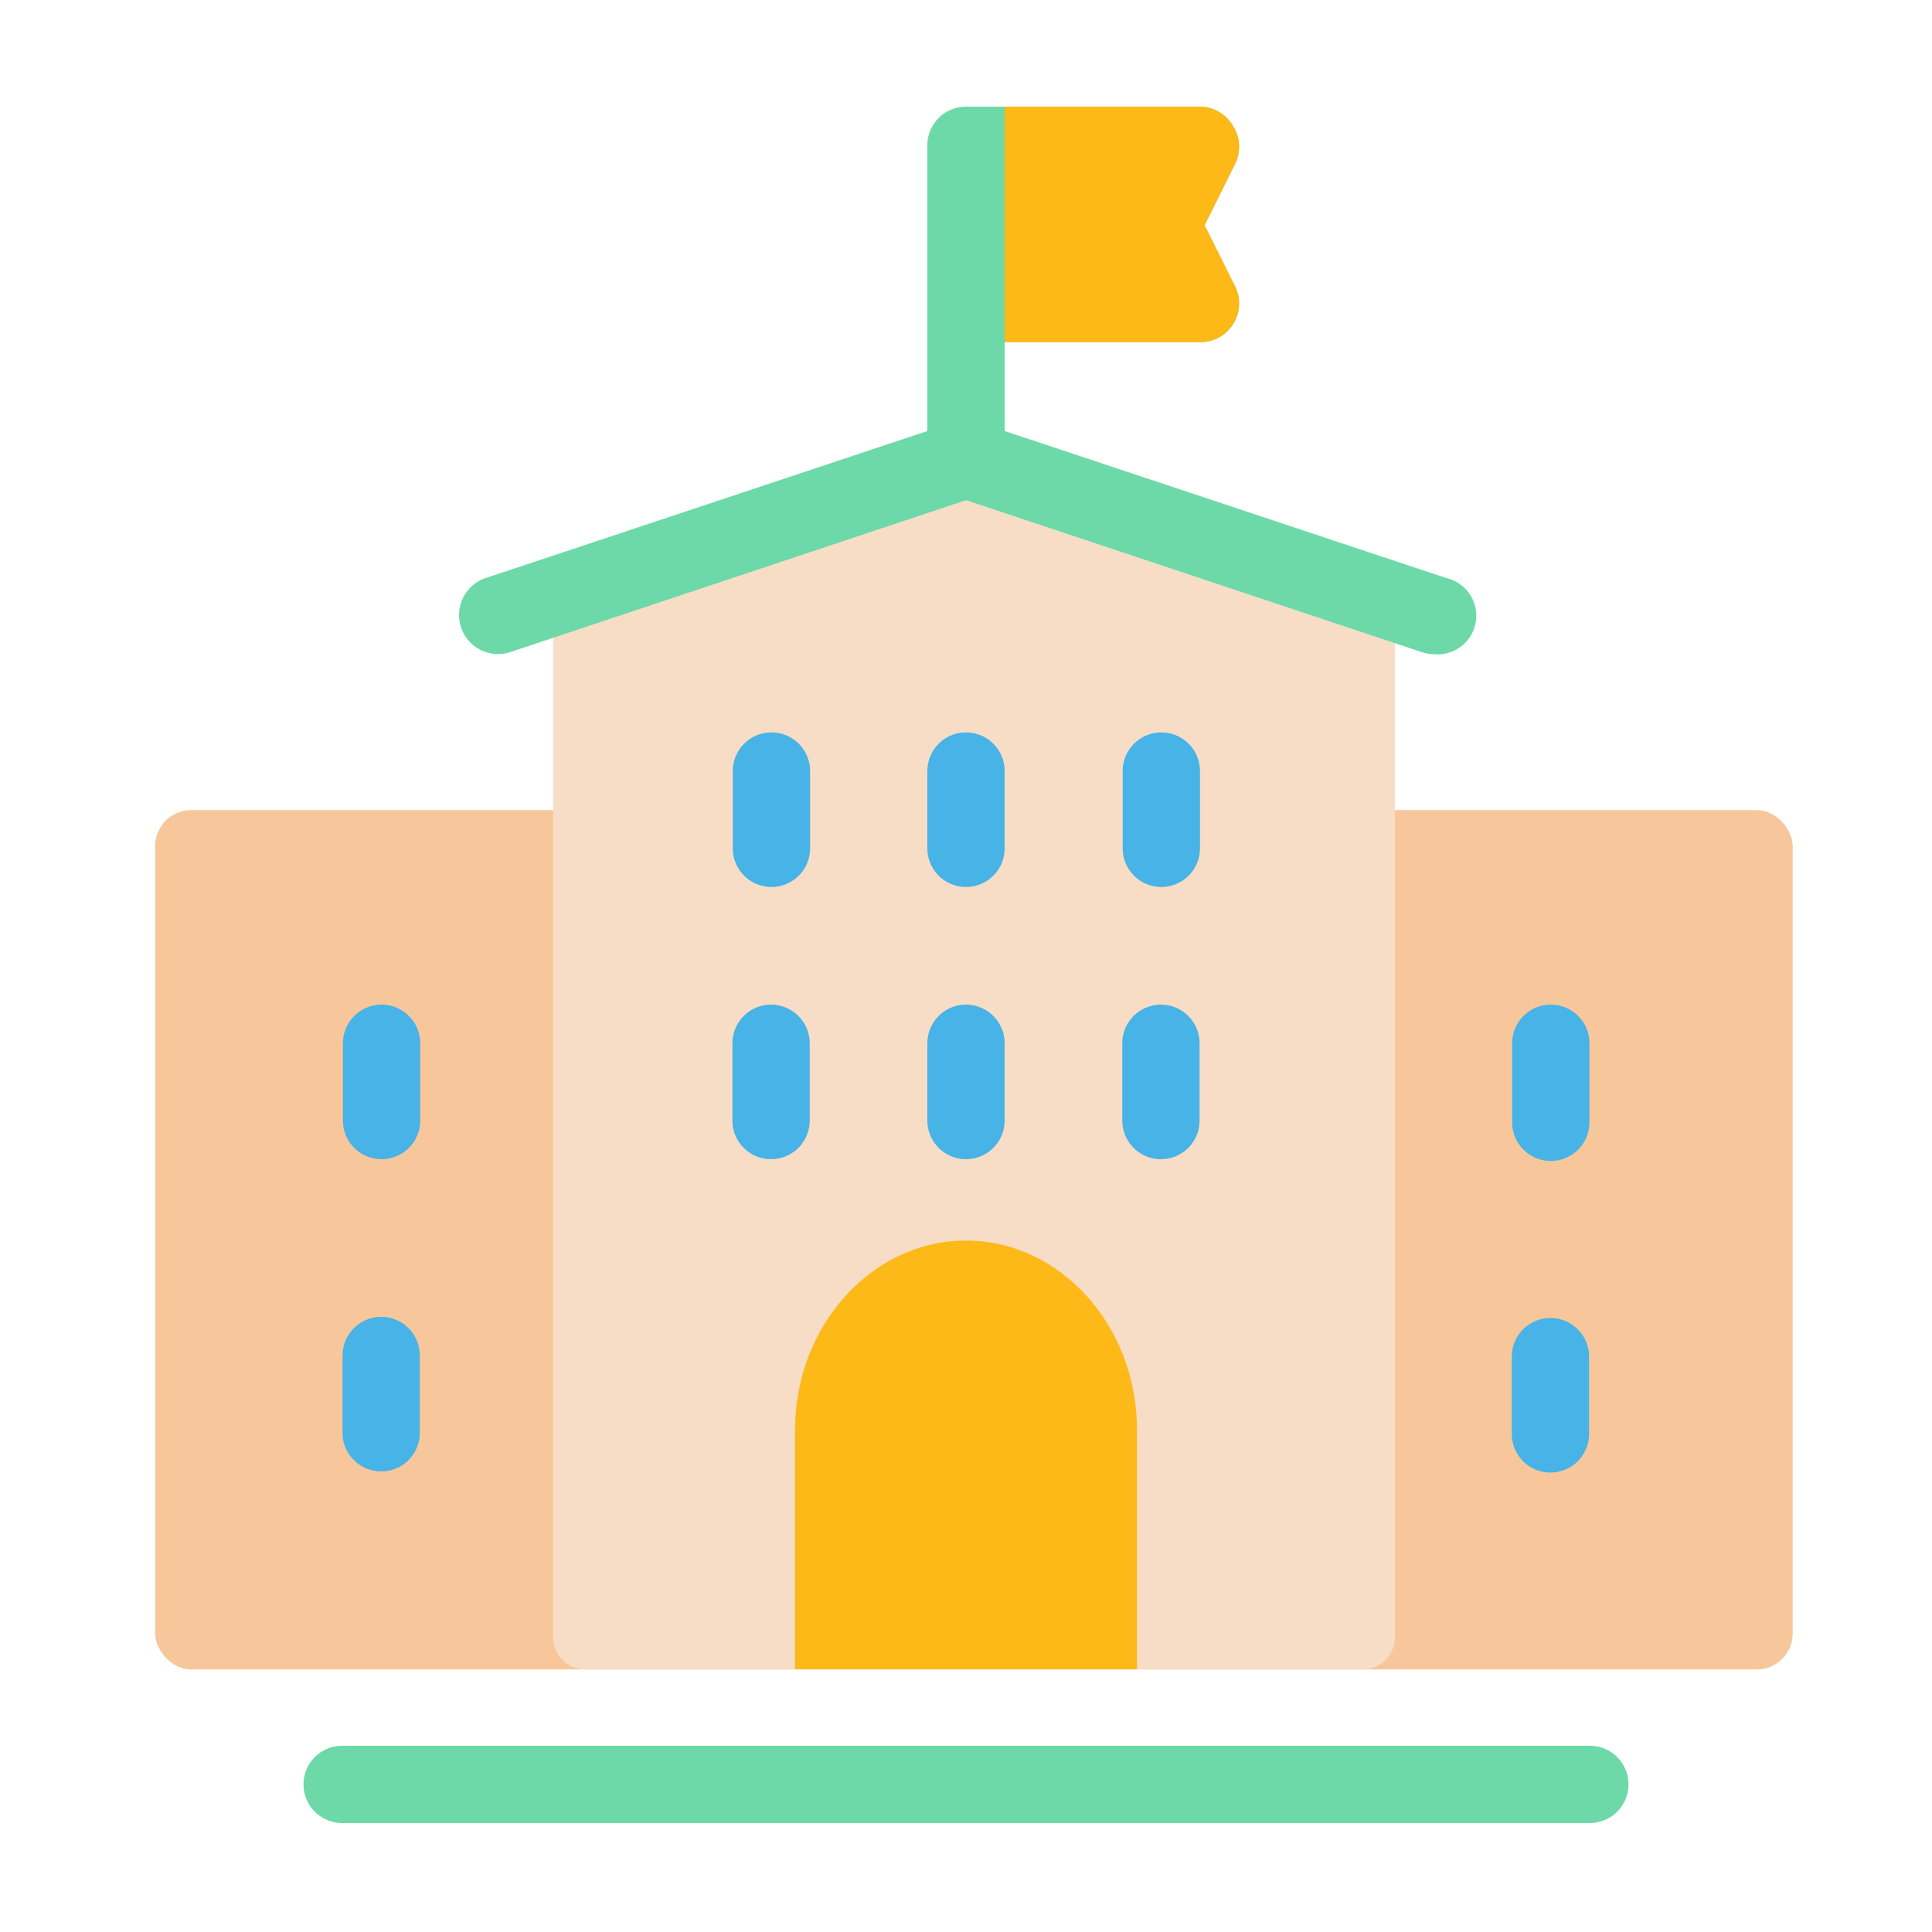 <svg id="Layer_1" data-name="Layer 1" xmlns="http://www.w3.org/2000/svg" viewBox="0 0 100 100"><defs><style>.cls-1{fill:#f7c79b;}.cls-2{fill:#f7ddc6;}.cls-3{fill:#fcb918;}.cls-4{fill:#47b3e6;}.cls-5{fill:#6dd9a8;}</style></defs><rect class="cls-1" x="8.03" y="41.93" width="84.76" height="44.48" rx="1.86"/><path class="cls-2" d="M70.62,86.4H30.21a1.66,1.66,0,0,1-1.58-1.72V32.76A1.66,1.66,0,0,1,30.21,31l20.2-7.66L70.62,31a1.66,1.66,0,0,1,1.58,1.72V84.68A1.66,1.66,0,0,1,70.62,86.4Z"/><path class="cls-3" d="M41.15,86.4V74c0-5.39,4-9.79,8.85-9.79h0c4.87,0,8.85,4.4,8.85,9.79V86.4"/><path class="cls-4" d="M41.93,39.91a2,2,0,0,0-4,0v4a2,2,0,0,0,4,0Z"/><path class="cls-4" d="M52,39.91a2,2,0,0,0-4,0v4a2,2,0,0,0,4,0Z"/><path class="cls-4" d="M62.11,39.91a2,2,0,0,0-4,0v4a2,2,0,0,0,4,0Z"/><path class="cls-4" d="M39.91,52a2,2,0,0,0-2,2v4a2,2,0,0,0,4,0V54A2,2,0,0,0,39.91,52Z"/><path class="cls-4" d="M50,52a2,2,0,0,0-2,2v4a2,2,0,0,0,4,0V54A2,2,0,0,0,50,52Z"/><path class="cls-4" d="M60.09,52a2,2,0,0,0-2,2v4a2,2,0,0,0,4,0V54A2,2,0,0,0,60.09,52Z"/><path class="cls-4" d="M80.27,60.09a2,2,0,0,0,2-2V54a2,2,0,0,0-4,0v4A2,2,0,0,0,80.27,60.09Z"/><path class="cls-4" d="M21.75,54a2,2,0,0,0-4,0v4a2,2,0,0,0,4,0Z"/><path class="cls-4" d="M78.25,74.22a2,2,0,0,0,4,0v-4a2,2,0,1,0-4,0Z"/><path class="cls-4" d="M19.73,68.16a2,2,0,0,0-2,2v4a2,2,0,0,0,4,0v-4A2,2,0,0,0,19.73,68.16Z"/><path class="cls-5" d="M82.29,90.36H17.71a2,2,0,1,0,0,4H82.29a2,2,0,1,0,0-4Z"/><path class="cls-5" d="M50.91,17.71h11.2a2,2,0,0,0,1.8-2.92l-1.56-3.13,1.56-3.14a2,2,0,0,0-.09-2,2,2,0,0,0-1.71-1H50a2,2,0,0,0-2,2V22.31L25.14,29.92a2,2,0,0,0,1.28,3.83L50,25.89l23.58,7.86a2.05,2.05,0,0,0,.64.11,2,2,0,0,0,.64-3.94L52,22.31V9.64"/><path class="cls-3" d="M52,17.71H62.11a2,2,0,0,0,1.8-2.92l-1.56-3.13,1.56-3.14a2,2,0,0,0-.09-2,2,2,0,0,0-1.71-1H52"/></svg>